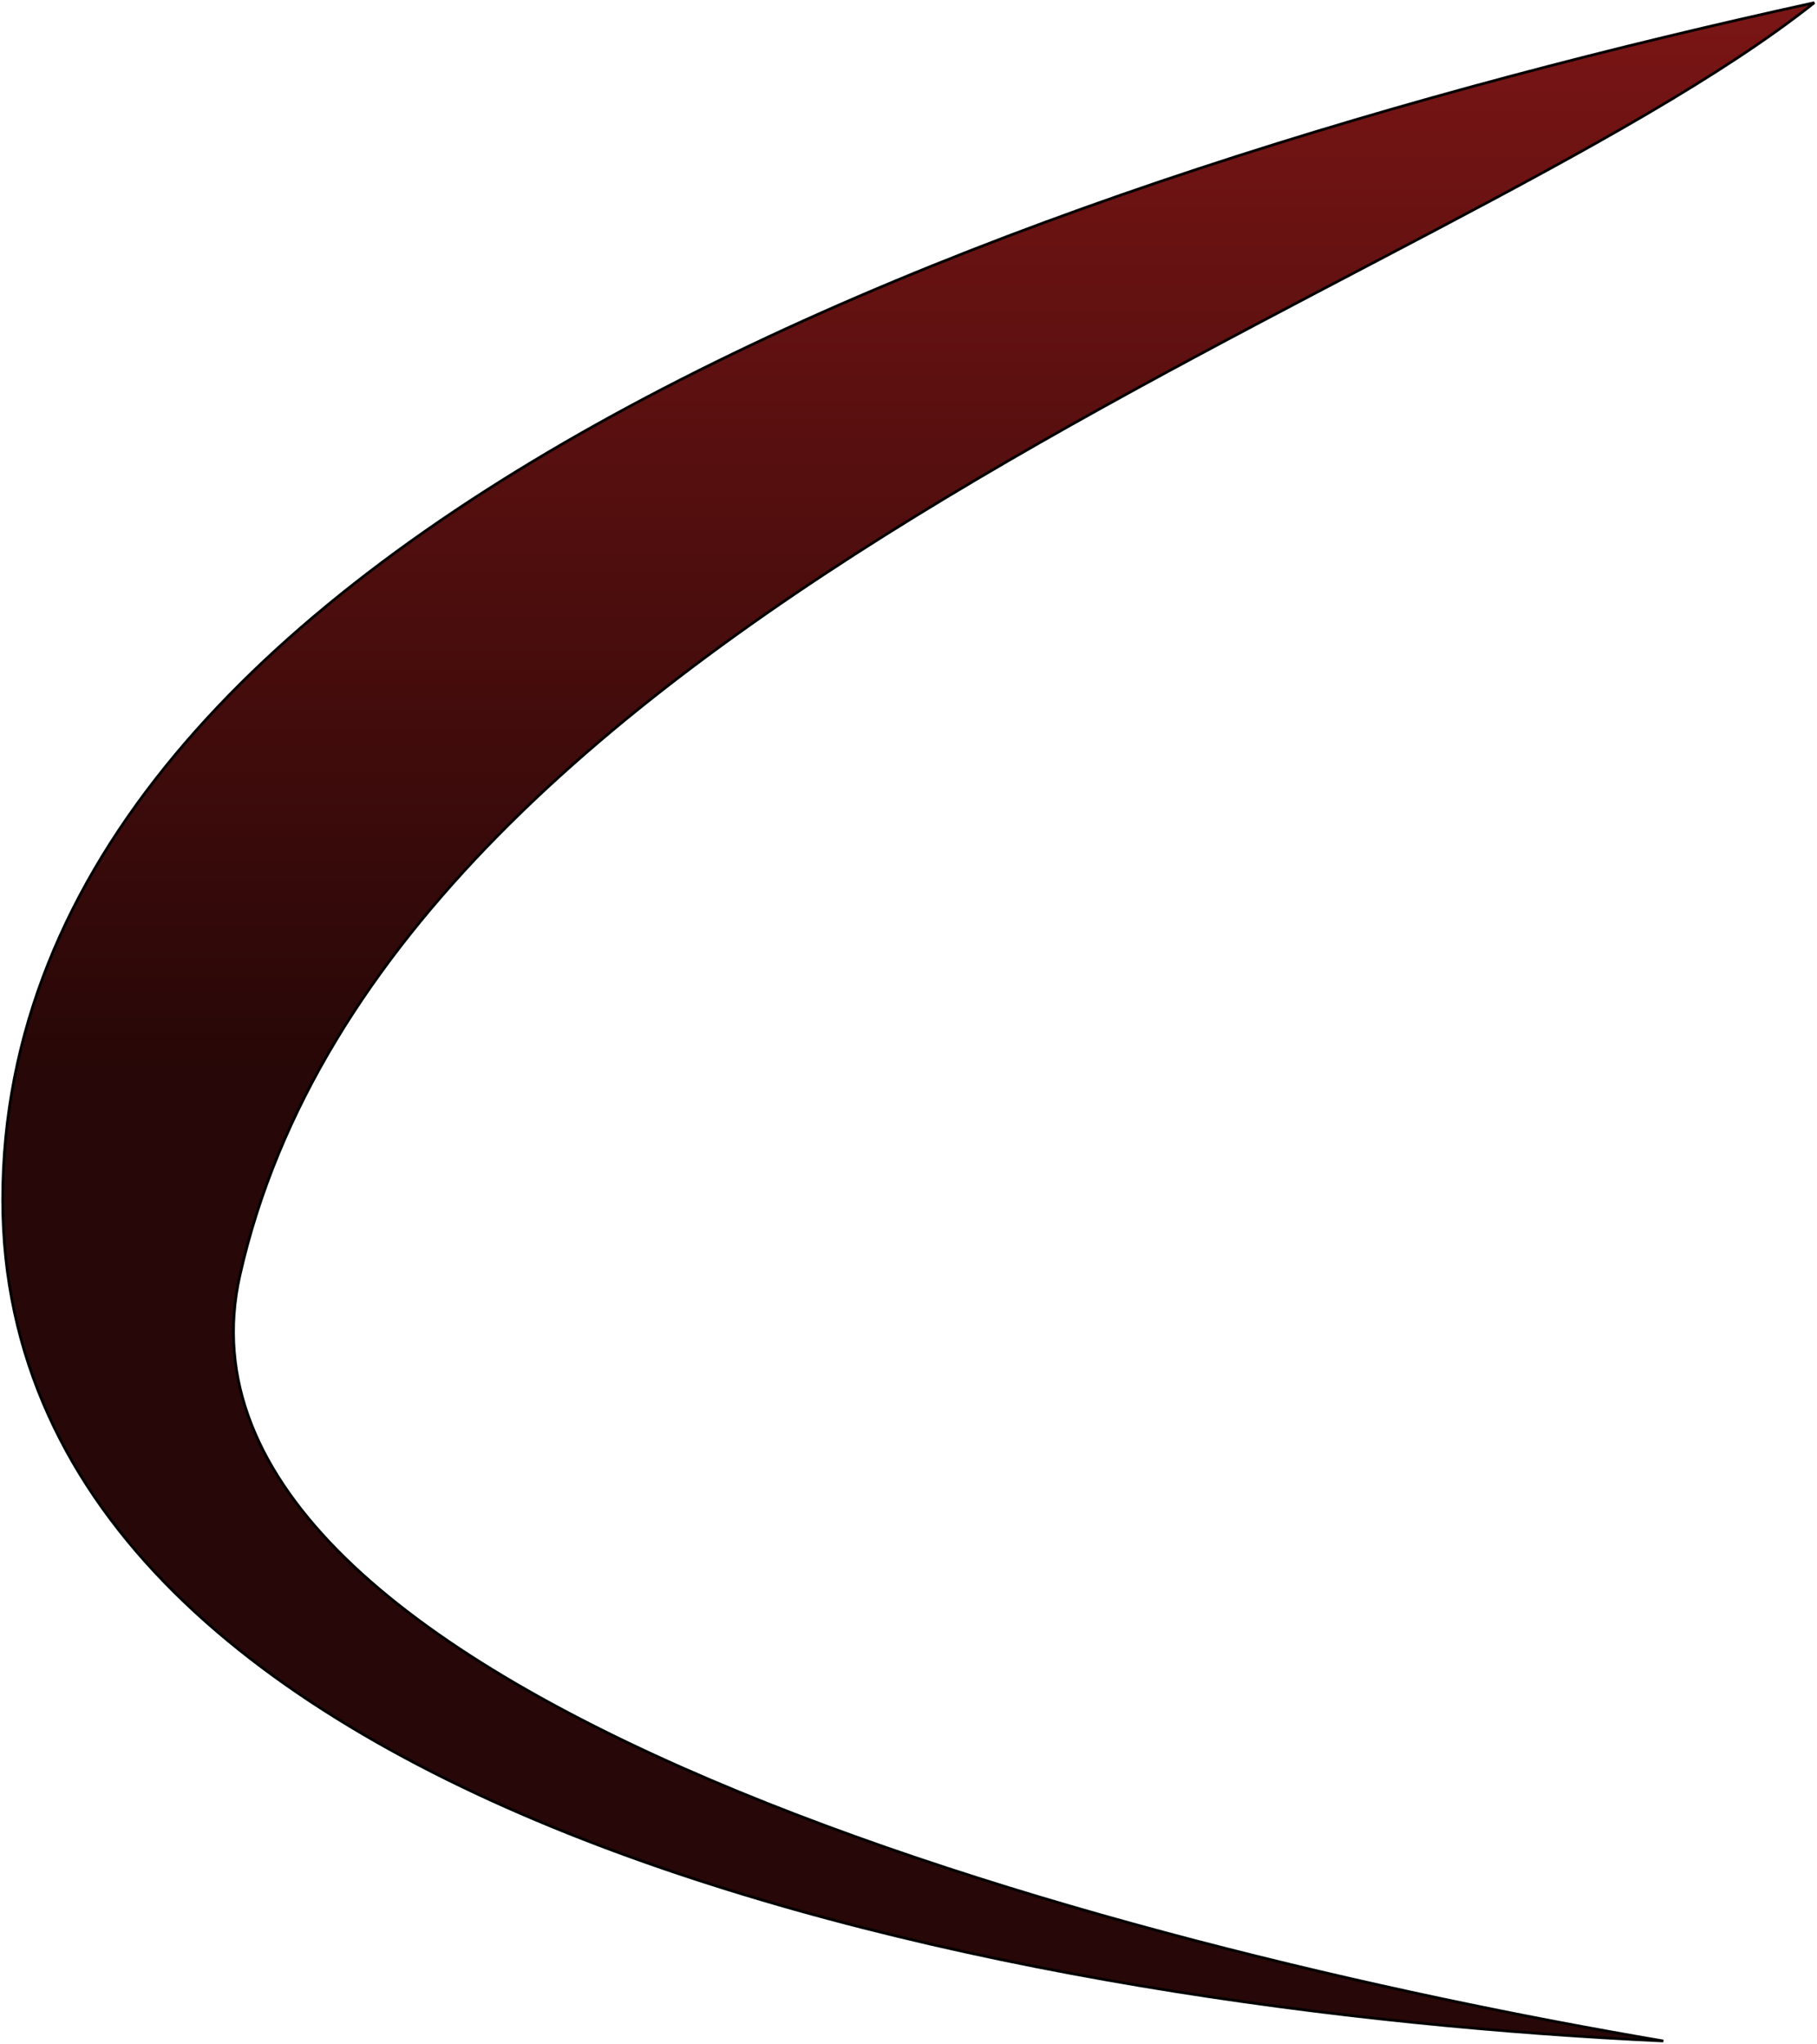 <svg width="674" height="758" viewBox="0 0 674 758" fill="none" xmlns="http://www.w3.org/2000/svg">
<path d="M673 1C381 65 1 197 1 445C1 677.964 385 746.333 617 757C413 722.333 53.999 628.006 89 473C145 225 537 109 673 1Z" fill="url(#paint0_linear_804_5)" stroke="black"/>
<defs>
<linearGradient id="paint0_linear_804_5" x1="305.905" y1="-87" x2="305.905" y2="757" gradientUnits="userSpaceOnUse">
<stop stop-color="#8D1818"/>
<stop offset="0.575" stop-color="#270707"/>
</linearGradient>
</defs>
</svg>

